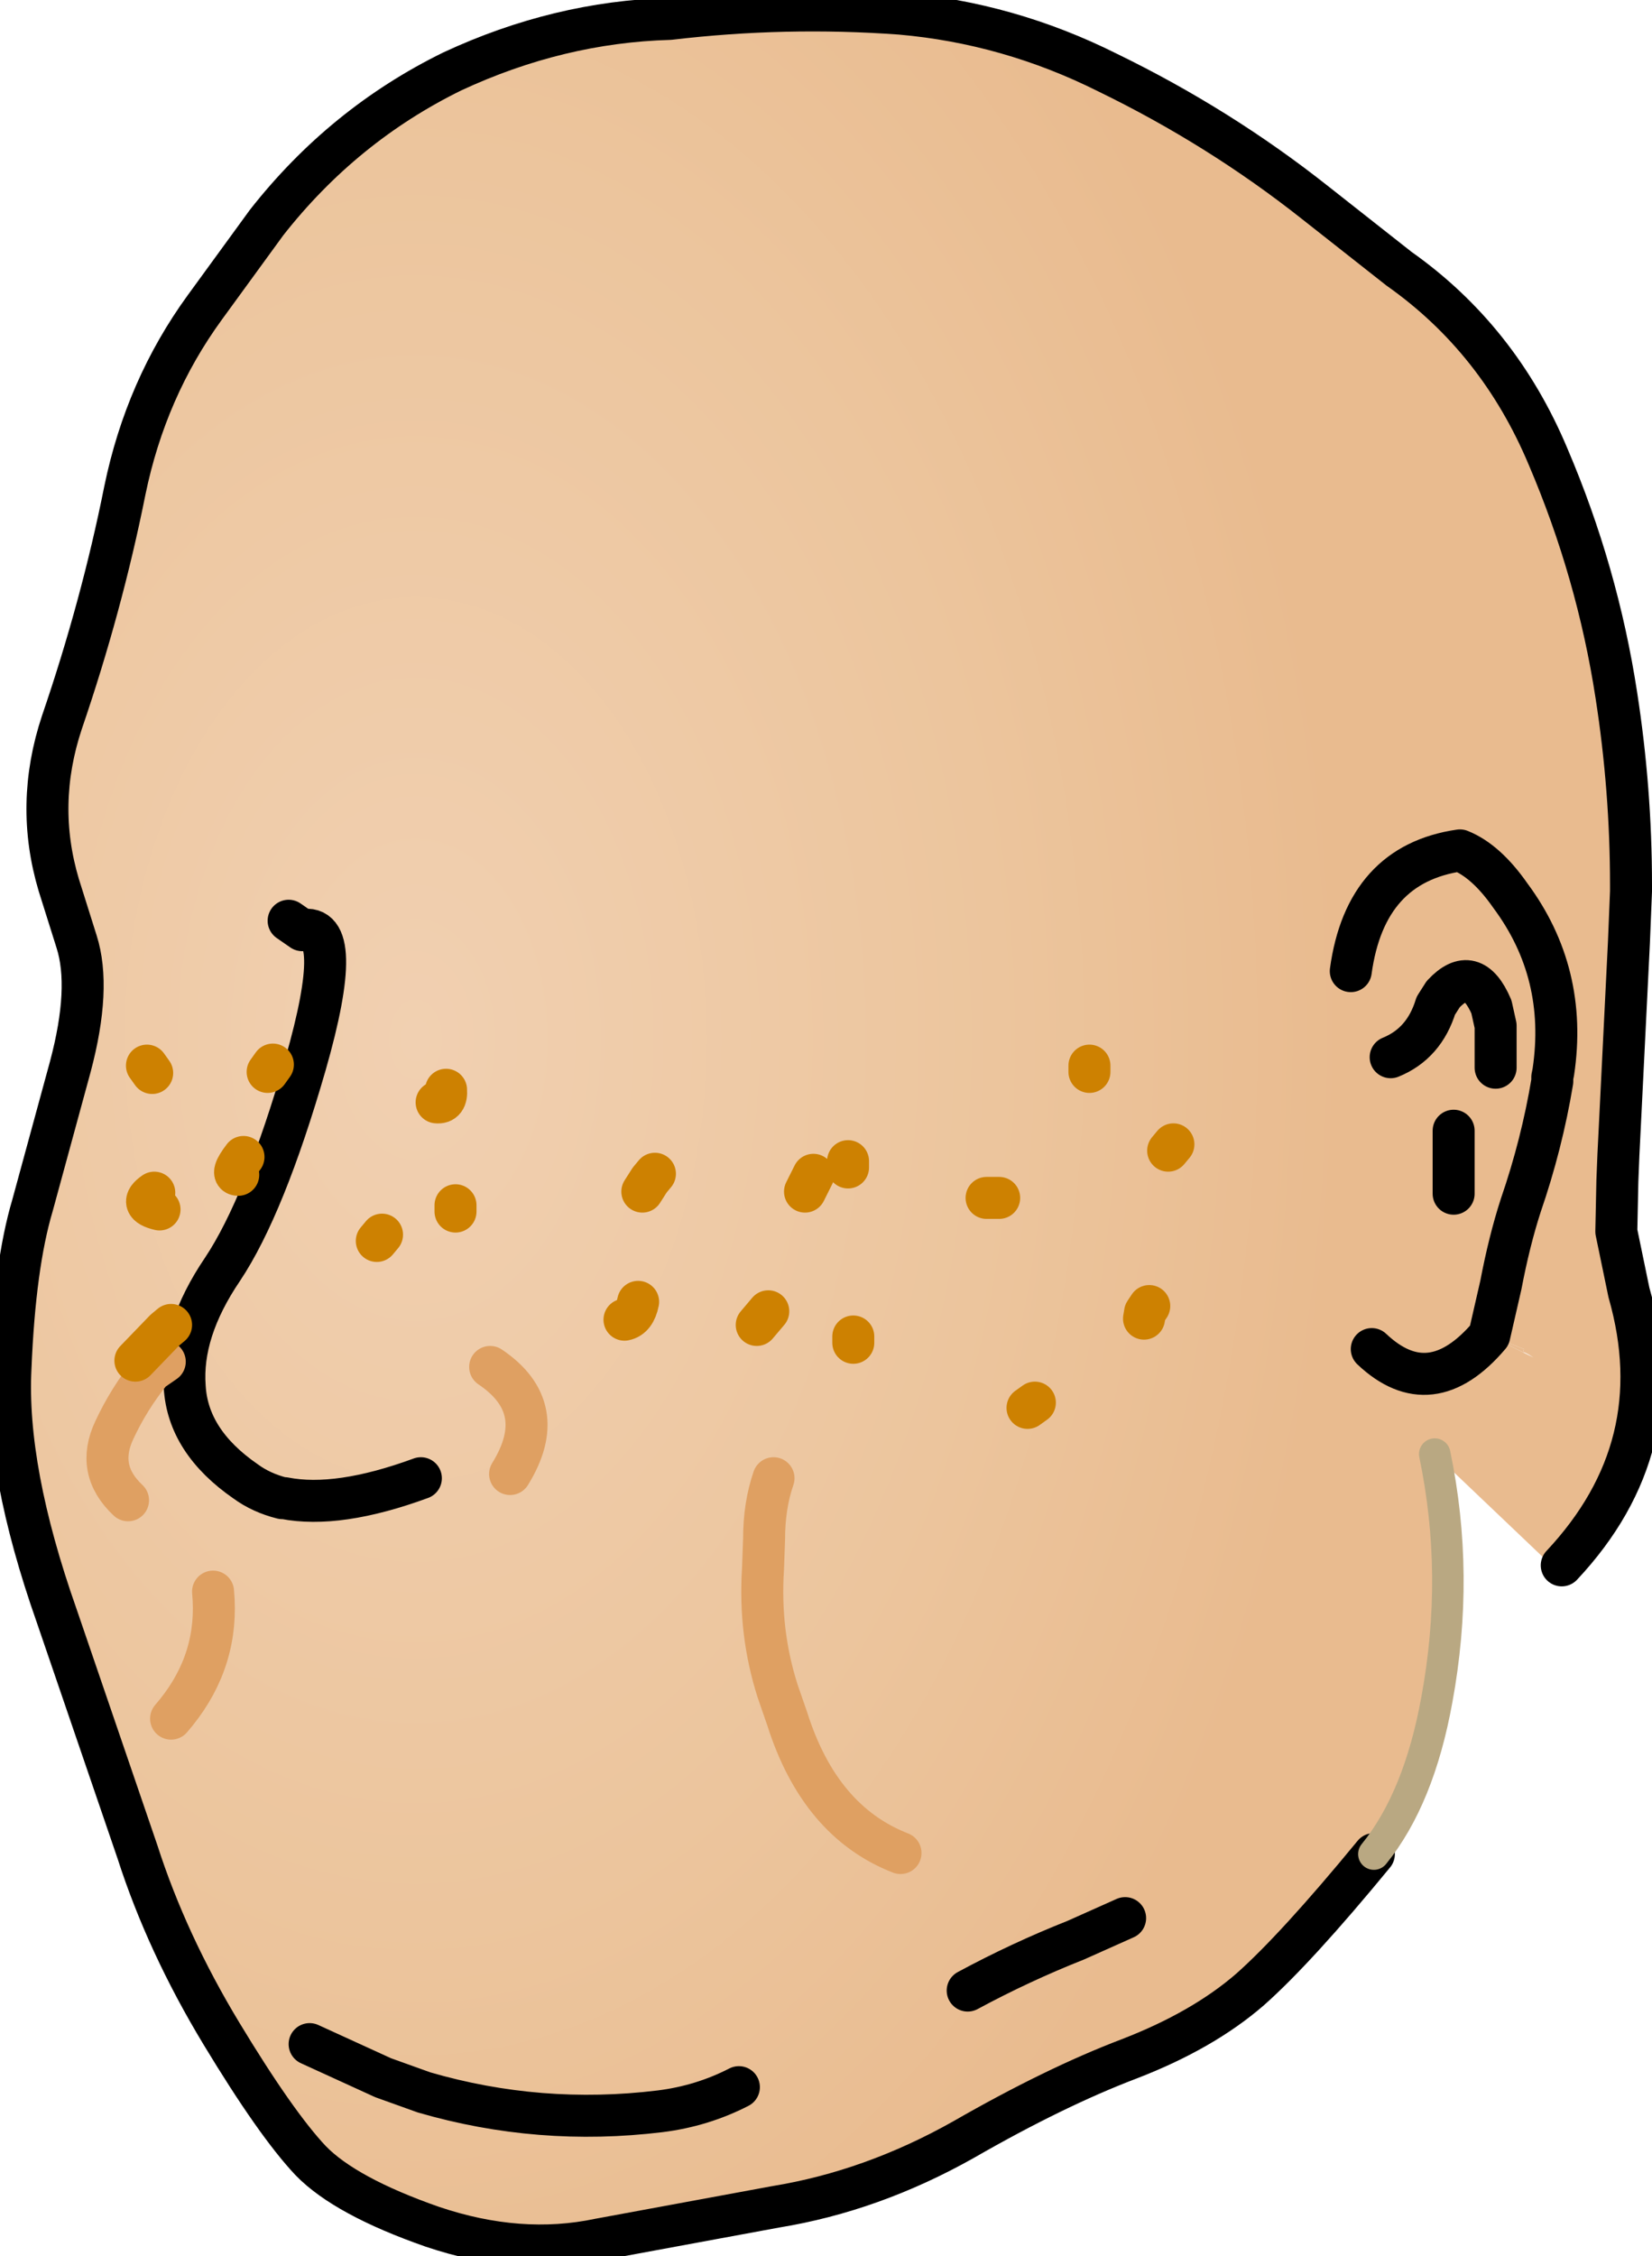 <svg xmlns:xlink="http://www.w3.org/1999/xlink" xmlns="http://www.w3.org/2000/svg" height="107.45px" width="78.7px">
  <g transform="matrix(1.0, 0.0, 0.0, 1.0, 39.8, 52.5)">
    <g data-characterId="1526" height="107.45" transform="matrix(1.0, 0.0, 0.0, 1.0, -39.8, -52.5)" width="78.7" xlink:href="#shape0"><g id="shape0" transform="matrix(1.0, 0.0, 0.0, 1.0, 39.8, 52.5)">
      <path d="M25.65 35.8 Q21.95 40.3 19.75 42.25 17.5 44.2 14.0 45.55 10.45 46.9 6.1 49.4 1.75 51.85 -2.85 52.6 L-11.25 54.15 Q-15.05 54.95 -19.2 53.55 -23.35 52.1 -25.0 50.4 -26.65 48.65 -29.25 44.35 -31.85 40.05 -33.25 35.7 L-37.1 24.45 Q-39.55 17.5 -39.3 12.65 -39.1 7.75 -38.25 4.9 L-36.45 -1.7 Q-35.45 -5.45 -36.15 -7.65 L-37.0 -10.35 Q-38.15 -14.2 -36.85 -18.1 -34.95 -23.65 -33.85 -29.15 -32.85 -34.0 -30.05 -37.85 L-27.1 -41.9 Q-23.45 -46.55 -18.25 -49.1 -13.2 -51.45 -7.9 -51.6 -2.4 -52.25 3.1 -51.85 8.25 -51.4 12.95 -49.05 18.3 -46.45 22.85 -42.85 L26.85 -39.7 Q31.6 -36.35 33.95 -30.75 36.3 -25.25 37.2 -19.4 37.9 -14.9 37.9 -10.35 L37.9 -10.05 37.8 -7.6 37.3 2.5 37.25 3.75 37.2 6.15 37.8 9.05 Q39.9 16.4 34.6 22.05 L34.6 22.1 34.8 22.7 28.55 16.75 Q29.75 22.5 28.65 28.45 27.8 33.15 25.65 35.8 M12.1 -1.75 L12.1 -1.45 12.1 -1.75 M31.45 -1.65 L31.45 -3.65 31.25 -4.55 Q30.35 -6.65 28.95 -5.15 L28.6 -4.6 Q28.05 -2.8 26.45 -2.15 28.05 -2.8 28.6 -4.6 L28.95 -5.15 Q30.35 -6.65 31.25 -4.55 L31.45 -3.65 31.45 -1.65 M24.55 -6.25 Q25.25 -11.35 29.75 -12.0 31.0 -11.5 32.15 -9.85 34.9 -6.15 34.2 -1.45 L34.15 -1.2 34.15 -1.0 Q33.65 2.0 32.65 4.9 32.1 6.6 31.7 8.7 L31.15 11.1 Q28.35 14.4 25.55 11.75 28.35 14.4 31.15 11.1 L31.7 8.7 Q32.1 6.6 32.65 4.9 33.65 2.0 34.15 -1.0 L34.15 -1.2 34.2 -1.45 Q34.9 -6.15 32.15 -9.85 31.0 -11.5 29.75 -12.0 25.25 -11.35 24.55 -6.25 M32.75 11.9 L32.8 11.75 31.15 11.1 32.85 11.95 33.25 12.15 Q32.95 11.95 32.8 11.9 L32.75 11.9 M29.45 4.35 L29.45 3.85 29.45 1.35 29.45 3.85 29.45 4.35 M16.1 2.0 L15.85 2.3 16.1 2.0 M-26.05 -8.65 L-25.4 -8.2 Q-23.3 -8.6 -25.25 -1.8 -27.2 4.95 -29.2 7.95 -31.2 10.9 -31.0 13.55 -30.85 16.15 -28.1 18.05 -27.35 18.6 -26.35 18.85 L-26.3 18.85 -26.25 18.85 Q-23.7 19.35 -19.75 17.9 -23.7 19.35 -26.25 18.85 L-26.3 18.85 -26.35 18.85 Q-27.35 18.6 -28.1 18.05 -30.85 16.15 -31.0 13.55 -31.2 10.9 -29.2 7.95 -27.2 4.95 -25.25 -1.8 -23.3 -8.6 -25.4 -8.2 L-26.05 -8.65 M13.8 38.85 L11.45 39.9 Q8.8 40.95 6.3 42.3 8.8 40.95 11.45 39.9 L13.8 38.85 M-32.8 -1.75 L-32.55 -1.4 -32.8 -1.75 M-26.8 -1.8 L-27.05 -1.45 -26.8 -1.8 M-15.5 17.7 Q-13.55 14.55 -16.45 12.6 -13.55 14.55 -15.5 17.7 M-21.6 6.3 L-21.85 6.6 -21.6 6.3 M-28.2 2.6 Q-28.85 3.45 -28.45 3.45 -28.85 3.45 -28.2 2.6 M-9.4 9.5 Q-9.55 10.25 -10.05 10.35 -9.55 10.25 -9.4 9.5 M-18.1 4.9 L-18.1 5.2 -18.1 4.9 M-31.95 12.35 L-32.6 12.8 Q-33.65 14.1 -34.35 15.6 -35.25 17.5 -33.7 18.95 -35.25 17.5 -34.35 15.6 -33.65 14.1 -32.6 12.8 L-31.95 12.35 M-26.2 18.55 L-26.25 18.55 -26.25 18.6 -26.2 18.55 M-4.6 46.9 Q-6.35 47.8 -8.35 48.05 -14.1 48.75 -19.6 47.15 L-21.55 46.45 -25.05 44.85 -21.55 46.45 -19.6 47.15 Q-14.1 48.75 -8.35 48.05 -6.35 47.8 -4.6 46.9 M-18.55 -0.6 Q-18.5 0.05 -19.0 0.0 -18.5 0.05 -18.55 -0.6" fill="url(#gradient0)" fill-rule="evenodd" stroke="none"/>
      <path d="M31.15 11.1 L32.8 11.75 32.75 11.9 32.85 11.95 31.15 11.1" fill="url(#gradient1)" fill-rule="evenodd" stroke="none"/>
      <path d="M34.6 22.05 Q39.9 16.4 37.8 9.05 L37.2 6.15 37.25 3.75 37.3 2.5 37.8 -7.6 37.9 -10.05 37.9 -10.35 Q37.9 -14.9 37.2 -19.4 36.3 -25.25 33.95 -30.75 31.6 -36.35 26.85 -39.7 L22.85 -42.85 Q18.3 -46.45 12.95 -49.05 8.25 -51.4 3.1 -51.85 -2.4 -52.25 -7.9 -51.6 -13.2 -51.45 -18.25 -49.1 -23.45 -46.55 -27.1 -41.9 L-30.05 -37.85 Q-32.85 -34.0 -33.85 -29.15 -34.95 -23.65 -36.85 -18.1 -38.15 -14.2 -37.0 -10.35 L-36.15 -7.65 Q-35.45 -5.45 -36.45 -1.7 L-38.25 4.9 Q-39.1 7.75 -39.3 12.65 -39.55 17.5 -37.1 24.45 L-33.25 35.7 Q-31.85 40.05 -29.25 44.35 -26.65 48.65 -25.0 50.4 -23.35 52.1 -19.2 53.55 -15.05 54.95 -11.25 54.15 L-2.85 52.6 Q1.75 51.85 6.1 49.4 10.45 46.9 14.0 45.55 17.5 44.2 19.75 42.25 21.95 40.3 25.65 35.8 M25.55 11.75 Q28.35 14.4 31.15 11.1 L31.7 8.7 Q32.1 6.6 32.65 4.9 33.65 2.0 34.15 -1.0 L34.15 -1.2 34.2 -1.45 Q34.9 -6.15 32.15 -9.85 31.0 -11.5 29.75 -12.0 25.25 -11.35 24.55 -6.25 M26.45 -2.15 Q28.05 -2.8 28.6 -4.6 L28.95 -5.15 Q30.35 -6.65 31.25 -4.55 L31.45 -3.65 31.45 -1.65 M29.45 1.35 L29.45 3.85 29.45 4.35 M6.3 42.3 Q8.8 40.95 11.45 39.9 L13.8 38.85 M-19.75 17.9 Q-23.7 19.35 -26.25 18.85 L-26.3 18.85 -26.35 18.85 Q-27.35 18.6 -28.1 18.05 -30.85 16.15 -31.0 13.55 -31.2 10.9 -29.2 7.95 -27.2 4.95 -25.25 -1.8 -23.3 -8.6 -25.4 -8.2 L-26.05 -8.65 M-25.05 44.85 L-21.55 46.45 -19.6 47.15 Q-14.1 48.75 -8.35 48.05 -6.35 47.8 -4.6 46.9" fill="none" stroke="#000000" stroke-linecap="round" stroke-linejoin="round" stroke-width="2.0"/>
      <path d="M12.1 -1.45 L12.1 -1.75 M15.85 2.3 L16.1 2.0 M-27.05 -1.45 L-26.8 -1.8 M-32.55 -1.4 L-32.8 -1.75 M-18.1 5.2 L-18.1 4.9 M-10.05 10.35 Q-9.55 10.25 -9.4 9.5 M-28.45 3.45 Q-28.85 3.45 -28.2 2.6 M-21.85 6.6 L-21.6 6.3 M-19.0 0.0 Q-18.5 0.05 -18.55 -0.6" fill="none" stroke="#cd8101" stroke-linecap="round" stroke-linejoin="round" stroke-width="2.0"/>
      <path d="M25.65 35.8 Q27.8 33.15 28.65 28.45 29.75 22.5 28.55 16.75" fill="none" stroke="#b9a882" stroke-linecap="round" stroke-linejoin="round" stroke-width="1.5"/>
      <path d="M-16.45 12.6 Q-13.55 14.55 -15.5 17.7 M-33.7 18.95 Q-35.25 17.5 -34.35 15.6 -33.65 14.1 -32.6 12.8 L-31.95 12.35" fill="none" stroke="#dfa062" stroke-linecap="round" stroke-linejoin="round" stroke-width="2.0"/>
      <path d="M0.6 3.1 L0.6 2.8 M7.2 4.55 L7.8 4.55 M0.85 11.45 L0.85 11.15 M9.15 14.55 L9.5 14.3 M14.7 10.3 L14.75 10.0 14.95 9.7 M-3.75 10.6 L-3.2 9.95 M-1.45 4.25 L-1.05 3.45 M-9.2 4.25 L-8.85 3.7 -8.6 3.4 M-32.2 5.1 Q-33.25 4.85 -32.45 4.3 M-33.35 12.3 L-31.95 10.85 -31.65 10.6" fill="none" stroke="#cd8101" stroke-linecap="round" stroke-linejoin="round" stroke-width="2.0"/>
      <path d="M-29.65 23.3 Q-29.35 26.5 -31.4 29.05 L-31.65 29.35" fill="none" stroke="#dfa062" stroke-linecap="round" stroke-linejoin="round" stroke-width="2.0"/>
      <path d="M-2.95 17.9 Q-3.4 19.2 -3.4 20.8 L-3.45 22.2 Q-3.65 25.25 -2.75 28.05 L-2.3 29.35 Q-0.75 34.25 3.1 35.75" fill="none" stroke="#dfa062" stroke-linecap="round" stroke-linejoin="round" stroke-width="2.0"/>
    </g>
    </g>
  </g>
  <defs>
    <radialGradient cx="0" cy="0" gradientTransform="matrix(0.054, 0.0, 0.0, 0.082, -20.0, -3.0)" gradientUnits="userSpaceOnUse" id="gradient0" r="819.2" spreadMethod="pad">
      <stop offset="0.0" stop-color="#f1d0b1"/>
      <stop offset="0.627" stop-color="#ecc59d"/>
      <stop offset="1.0" stop-color="#e9bb8f"/>
    </radialGradient>
    <radialGradient cx="0" cy="0" gradientTransform="matrix(0.049, 0.0, 0.0, 0.068, -16.0, 3.0)" gradientUnits="userSpaceOnUse" id="gradient1" r="819.2" spreadMethod="pad">
      <stop offset="0.0" stop-color="#f1d0b1"/>
      <stop offset="0.627" stop-color="#ecc59d"/>
      <stop offset="1.0" stop-color="#e9bb8f"/>
    </radialGradient>
  </defs>
</svg>